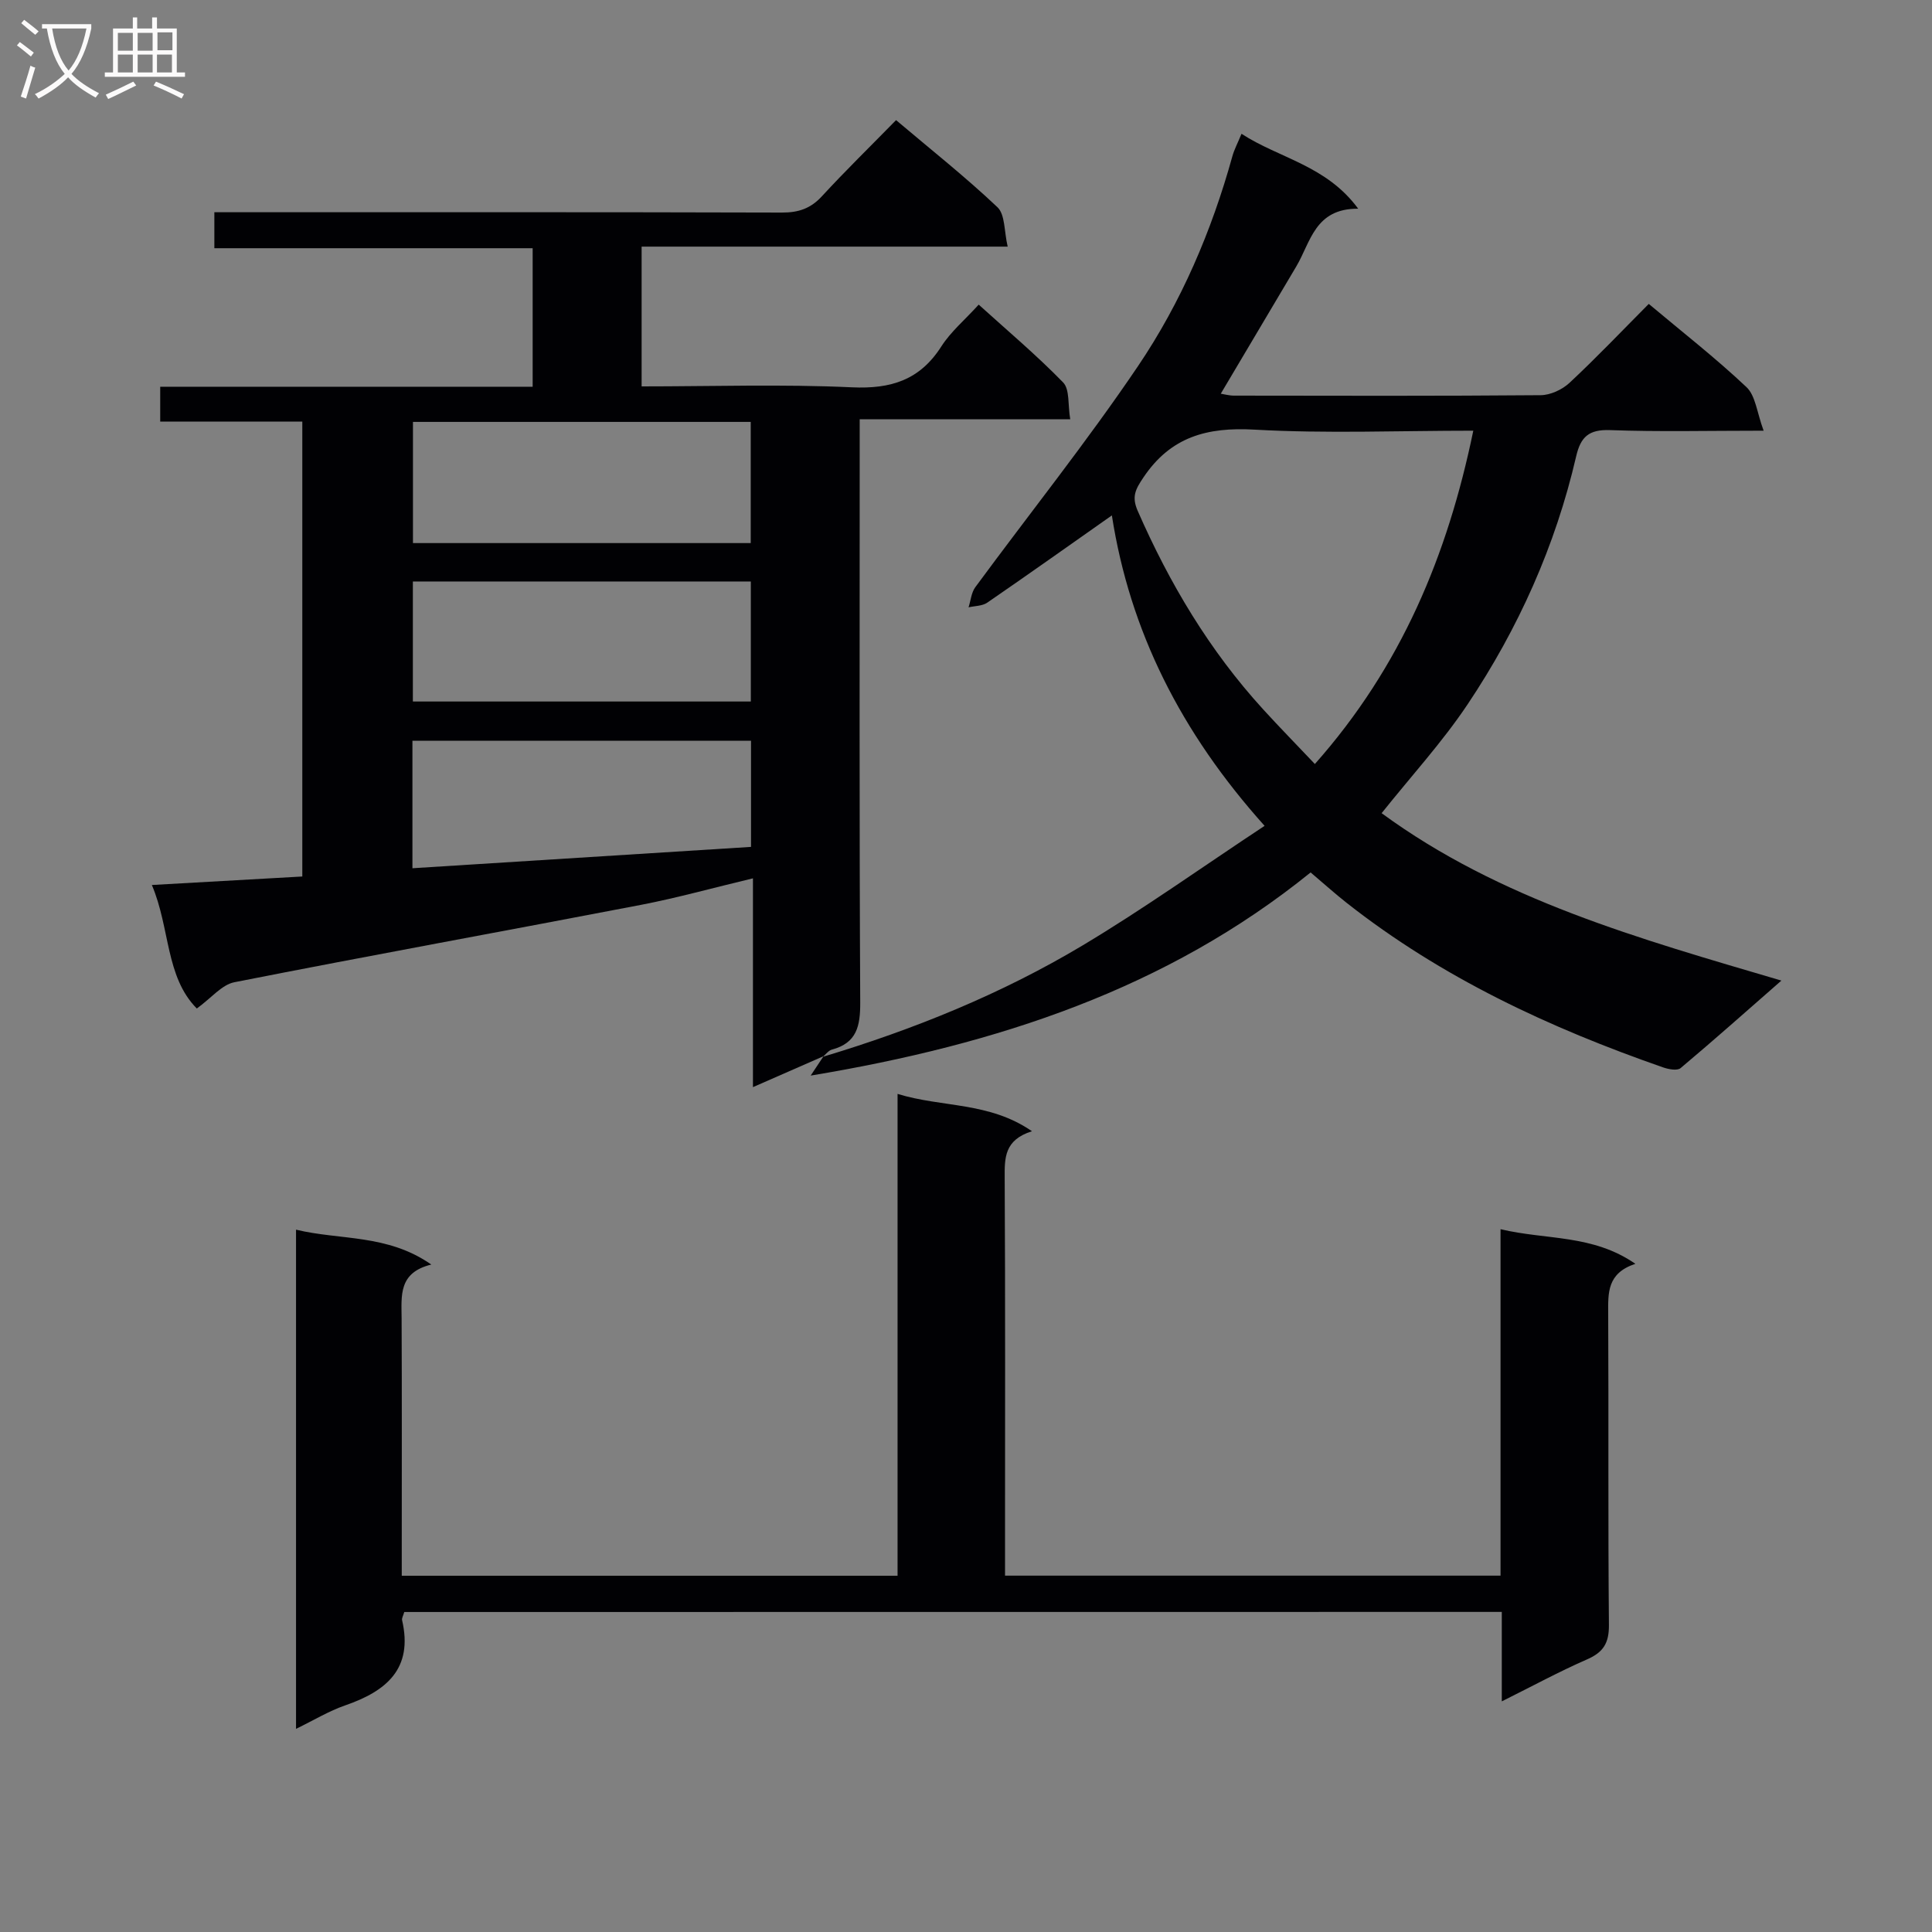 <svg enable-background="new 0 0 400 400" viewBox="0 0 400 400" xmlns="http://www.w3.org/2000/svg"><rect x="0" y="0" width="400" height="400" fill="#808080" stroke="none"/><g fill="#010104"><path d="m170.52 218.67c-4.68 2.05-9.37 4.1-14.63 6.41 0-14.52 0-28.59 0-43.23-8.13 1.94-15.61 4.03-23.22 5.5-28.04 5.39-56.13 10.48-84.14 16.01-2.61.51-4.78 3.27-7.78 5.44-6.52-6.56-5.51-16.66-9.31-25.57 10.75-.61 20.8-1.17 31.15-1.76 0-31.44 0-62.52 0-94.18-9.63 0-19.36 0-29.42 0 0-2.63 0-4.68 0-7.22h77.11c0-9.74 0-18.98 0-28.68-22 0-43.76 0-65.9 0 0-2.51 0-4.59 0-7.45h5.52c37.33 0 74.66-.04 111.99.07 3.44.01 5.95-.84 8.29-3.39 4.85-5.27 9.98-10.27 15.34-15.75 7.22 6.11 14.38 11.77 20.99 18.03 1.61 1.52 1.37 5 2.12 8.16-25.81 0-50.58 0-75.79 0v28.94c14.63 0 29.12-.48 43.56.19 8.08.37 14.05-1.51 18.49-8.46 1.94-3.04 4.84-5.47 7.74-8.66 5.92 5.36 11.98 10.46 17.48 16.11 1.39 1.43.96 4.63 1.47 7.62-14.68 0-28.75 0-43.59 0v6.26c0 38.16-.09 76.33.11 114.49.02 4.87-.69 8.38-5.87 9.76-.71.19-1.26.99-1.88 1.5.01-.01.17-.14.17-.14zm-85.02-131.32v25.09h69.93c0-8.62 0-16.85 0-25.09-23.5 0-46.6 0-69.93 0zm69.95 57.89c0-8.56 0-16.77 0-24.85-23.57 0-46.76 0-69.97 0v24.85zm-70.06 34.52c23.72-1.49 46.86-2.95 70.1-4.42 0-7.49 0-14.72 0-21.97-23.55 0-46.76 0-70.1 0z"/><path d="m170.36 218.8c18.82-5.66 36.98-13 53.83-23.09 12.63-7.56 24.65-16.15 37.63-24.73-17.34-19.32-27.9-40.36-31.62-64.27-8.7 6.12-17.21 12.16-25.81 18.07-1.02.7-2.56.66-3.86.96.45-1.4.57-3.04 1.39-4.16 11.22-15.25 23.08-30.08 33.68-45.76 8.95-13.24 15.26-27.98 19.55-43.47.39-1.4 1.09-2.7 1.89-4.65 7.84 5.1 17.54 6.51 24.16 15.51-8.97-.07-9.83 6.9-12.81 11.94-5.16 8.72-10.34 17.42-15.64 26.36.67.1 1.71.4 2.74.4 21.16.03 42.33.09 63.49-.09 2.02-.02 4.46-1.15 5.96-2.55 5.6-5.22 10.88-10.78 16.42-16.35 6.9 5.79 13.85 11.21 20.23 17.23 1.89 1.78 2.16 5.28 3.55 9.02-11.57 0-21.7.25-31.79-.12-4.39-.16-6.09 1.38-7.03 5.46-4.28 18.49-11.96 35.61-22.47 51.32-5.24 7.83-11.68 14.86-17.8 22.53 24.48 17.94 53.27 25.96 82.77 34.66-7.39 6.47-14.05 12.39-20.87 18.12-.69.58-2.46.25-3.57-.13-23.51-8.18-45.88-18.58-65.58-34.09-2.34-1.84-4.56-3.84-7.45-6.29-29.74 24.06-64.78 35.63-103.51 42.06 1.4-2.11 2.03-3.06 2.68-4.03 0 .01-.16.14-.16.14zm134.67-129.63c-15.44 0-30.43.62-45.33-.22-9.79-.55-17.31 1.48-22.96 9.89-1.66 2.47-2.48 3.98-1.19 6.93 6.58 15.03 14.87 28.93 25.96 41.08 3.42 3.75 6.98 7.38 10.72 11.33 17.88-20.16 27.48-43.24 32.8-69.01z"/><path d="m83.7 333.75c-.22.77-.54 1.28-.45 1.69 2.33 10.08-3.27 14.7-11.78 17.64-3.39 1.17-6.53 3.09-10.18 4.86 0-34.48 0-68.52 0-103.35 9.17 2.22 18.88.86 28.01 7.22-6.87 1.68-6.17 6.5-6.15 11.17.07 15.83.03 31.66.03 47.49v5.77h102.65c0-33.05 0-65.95 0-99.76 9.31 2.86 18.92 1.59 27.83 7.73-5.77 1.81-5.67 5.57-5.65 9.7.14 25.49.07 50.99.07 76.48v5.83h102.59c0-23.67 0-47.22 0-71.73 9.5 2.27 19.01 1.02 27.92 7.17-5.88 1.94-5.65 6.02-5.63 10.3.11 21.49-.05 42.99.15 64.48.03 3.75-1.16 5.65-4.53 7.12-5.75 2.51-11.28 5.52-17.65 8.69 0-6.49 0-12.35 0-18.52-76.16.02-151.7.02-227.23.02z"/></g><path d="m6.4 11.7c-1-.8-1.9-1.6-2.9-2.3l.6-.7c.9.7 1.9 1.4 2.9 2.2zm-2.1 8.3c.7-2.1 1.4-4.2 2-6.4.2.1.6.3 1 .4-.7 2.3-1.3 4.4-1.9 6.4zm3-12.8c-1.1-.9-2.1-1.7-2.9-2.4l.6-.7c1 .8 2 1.5 3 2.4zm1.4-1.3v-.9h10.2v.9c-.9 4.2-2.3 7.3-4.1 9.4 1.3 1.4 3.2 2.7 5.7 4-.2.2-.4.5-.7.9-2.5-1.4-4.4-2.7-5.7-4.2-1.4 1.5-3.5 3-6.1 4.4 0 0 0 0-.1-.1-.3-.4-.5-.7-.7-.8 2.7-1.3 4.7-2.8 6.2-4.2-1.8-2.2-3-5.3-3.7-9.4zm9.2 0h-7.1c.6 3.8 1.7 6.7 3.4 8.7 1.7-2 2.9-4.8 3.7-8.7z" fill="#fbfafa"/><path d="m31.6 3.6h.9v2.3h4.1v9.1h1.7v.9h-16.6v-.9h1.7v-9.1h4.1v-2.3h.9v2.3h3.1v-2.3zm-4 13.3.6.8c-1.9.9-3.8 1.9-5.8 2.8-.2-.3-.3-.6-.5-.9 2-.9 3.9-1.8 5.7-2.7zm-3.2-10.1v3.7h3.1v-3.7zm0 4.5v3.7h3.1v-3.7zm4.1-4.5v3.7h3.1v-3.7zm0 4.5v3.7h3.1v-3.7zm9.1 9.1c-2.1-1.1-4.1-2-5.8-2.7l.5-.8c2.2.9 4.1 1.8 5.8 2.6zm-1.9-13.7h-3.1v3.7h3.1v-3.6zm-3.2 4.6v3.7h3.1v-3.7z" fill="#fbfafa"/></svg>